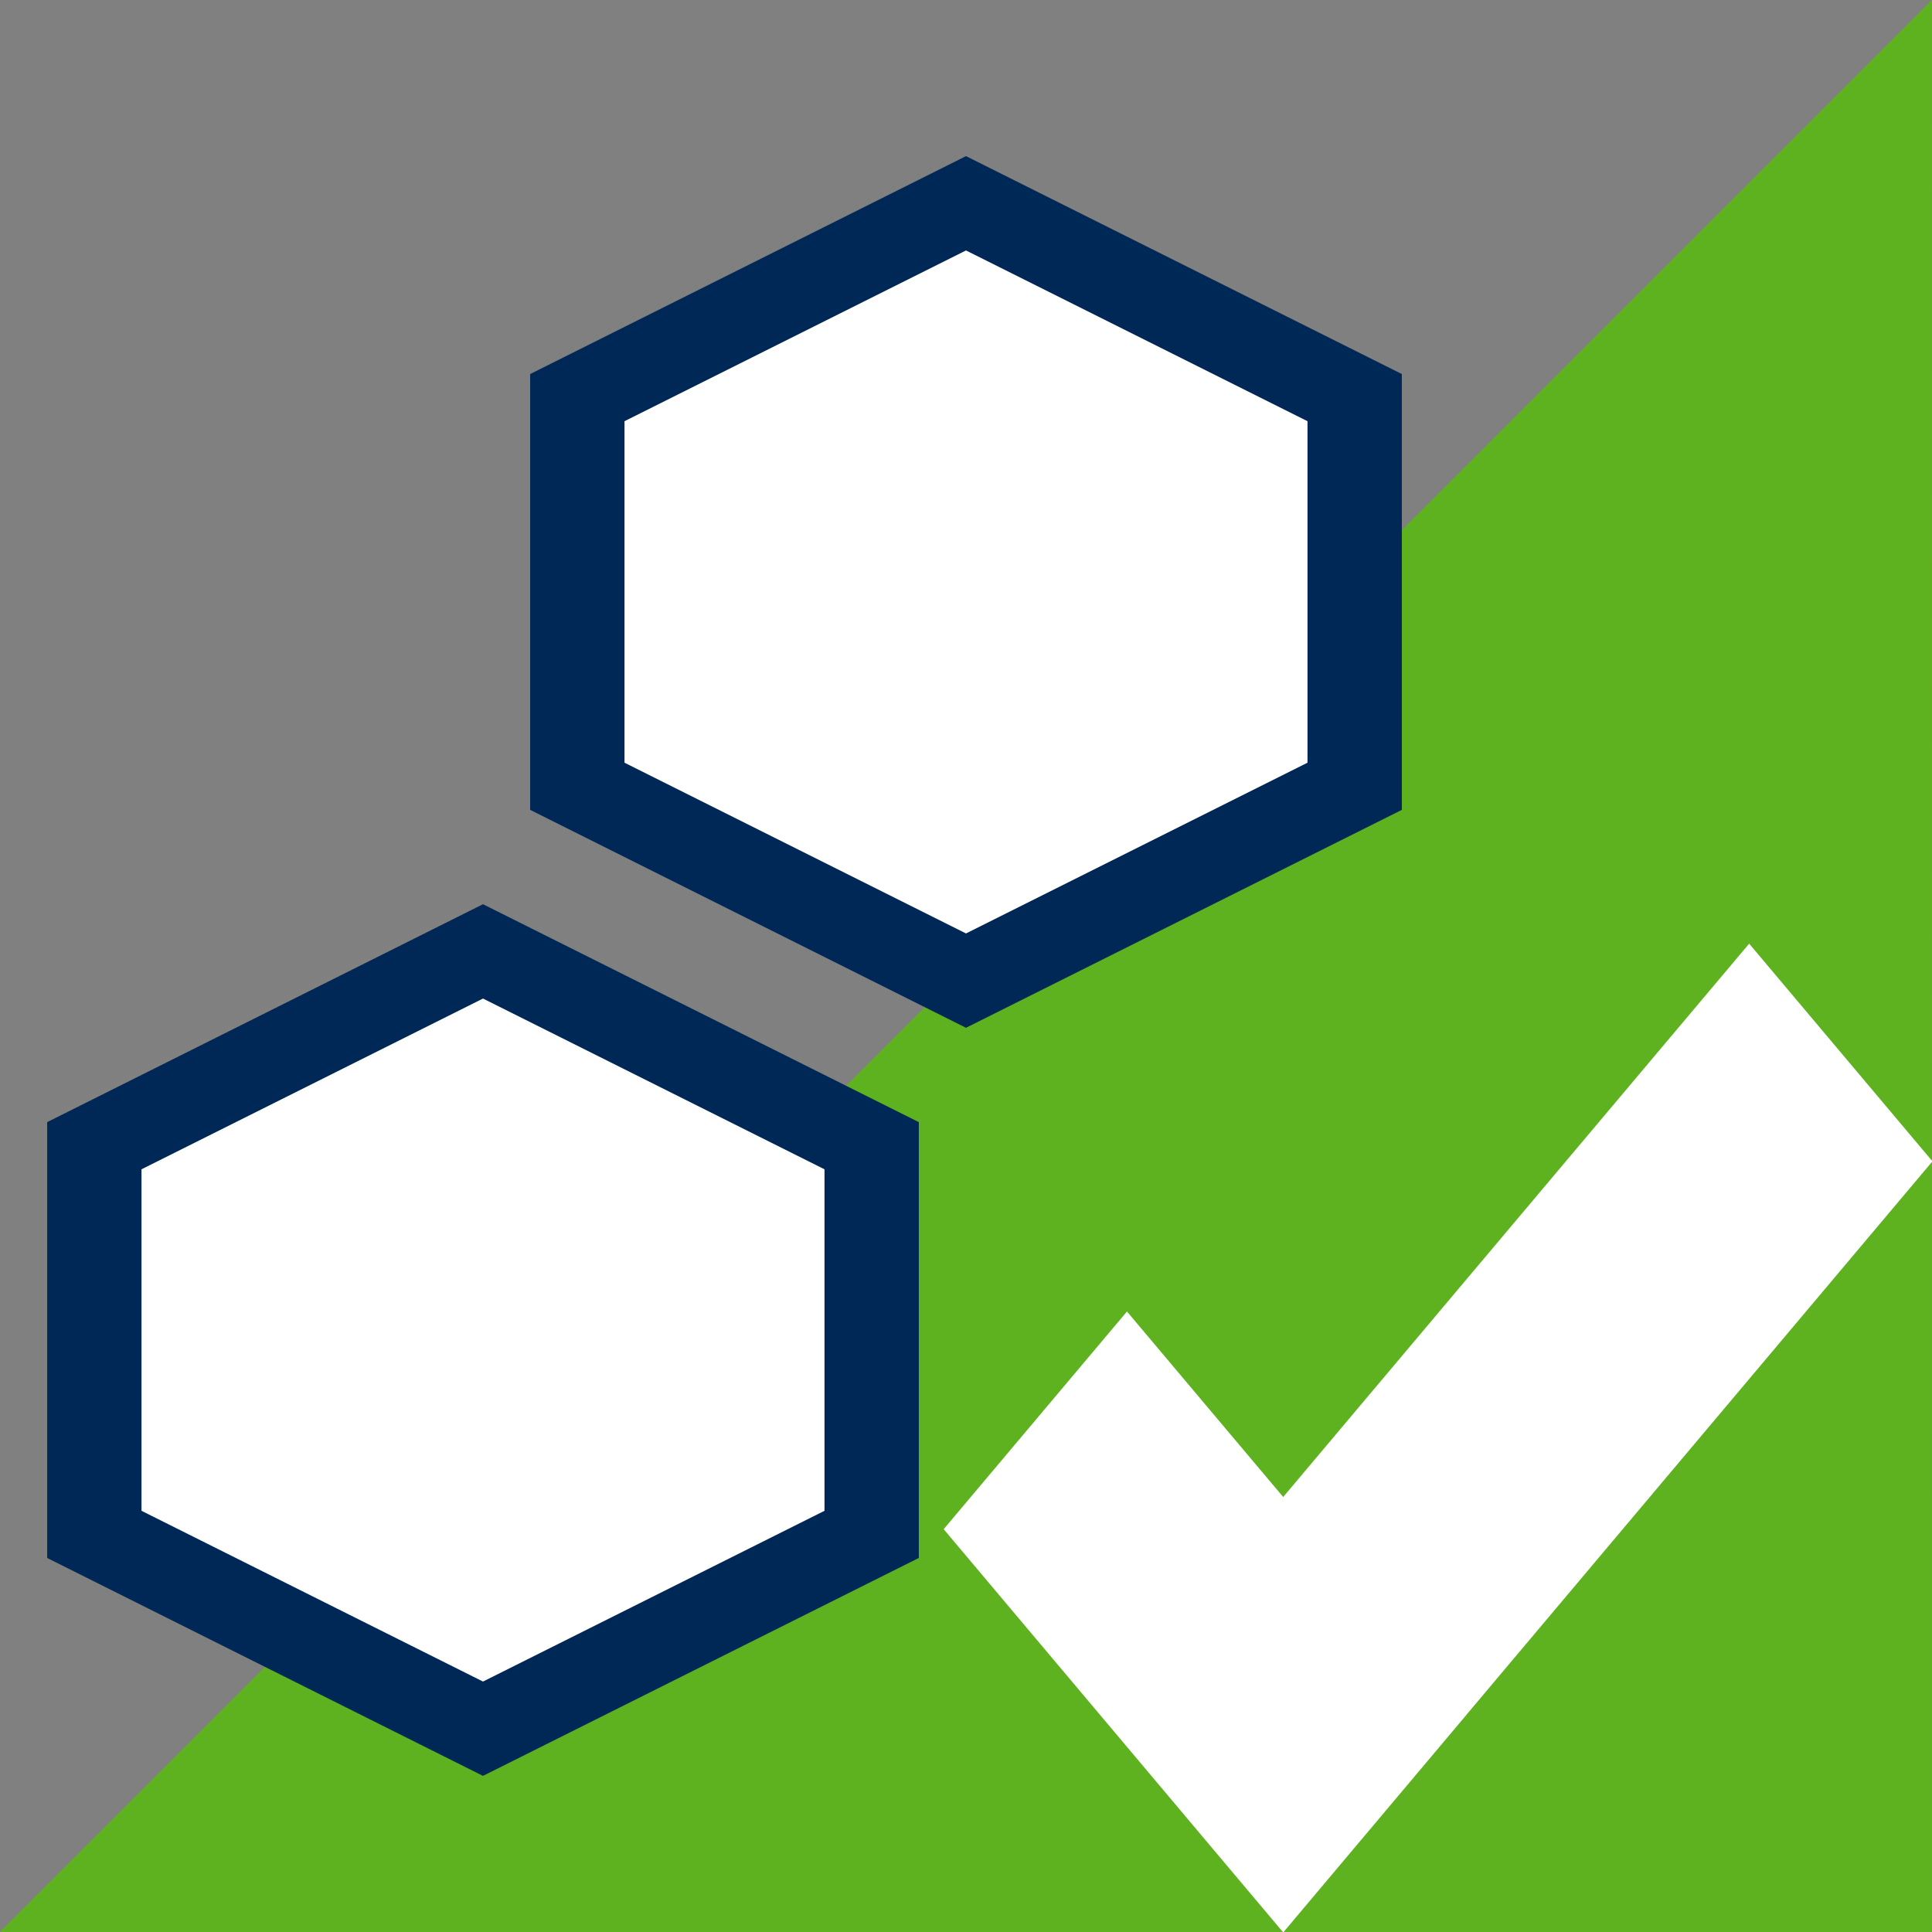 <?xml version="1.0" encoding="UTF-8" standalone="no"?>
<svg
   xmlns:dc="http://purl.org/dc/elements/1.1/"
   xmlns:cc="http://creativecommons.org/ns#"
   xmlns:rdf="http://www.w3.org/1999/02/22-rdf-syntax-ns#"
   xmlns:svg="http://www.w3.org/2000/svg"
   xmlns="http://www.w3.org/2000/svg"
   xmlns:xlink="http://www.w3.org/1999/xlink"
   xmlns:sodipodi="http://sodipodi.sourceforge.net/DTD/sodipodi-0.dtd"
   xmlns:inkscape="http://www.inkscape.org/namespaces/inkscape"
   inkscape:version="1.0 (4035a4fb49, 2020-05-01)"
   sodipodi:docname="state-ok.svg"
   id="svg50"
   height="1024"
   width="1024"
   viewBox="0 0 1024 1024"
   preserveAspectRatio="xMidYMid meet"
   version="1.1">
  <rect x="0" y="0" width="1024" height="1024" fill="#808080" stroke="none"/>
  <sodipodi:namedview
     inkscape:current-layer="svg50"
     inkscape:window-maximized="1"
     inkscape:window-y="22"
     inkscape:window-x="1272"
     inkscape:cy="653.76406"
     inkscape:cx="-101.25933"
     inkscape:zoom="0.45254834"
     showgrid="false"
     id="namedview52"
     inkscape:window-height="1027"
     inkscape:window-width="1920"
     inkscape:pageshadow="2"
     inkscape:pageopacity="0"
     guidetolerance="10"
     gridtolerance="10"
     objecttolerance="10"
     borderopacity="1"
     bordercolor="#666666"
     pagecolor="#ffffff" />
  <defs
     id="defs10">
    <path
       id="b1gaSLawtT"
       d="M512 82.75L281 198.25L281 429.25L512 544.75L743 429.25L743 198.25L512 82.75Z" />
    <path
       id="a6AXKf2m9a"
       d="M256 479.25L25 594.75L25 825.75L256 941.25L487 825.75L487 594.75L256 479.25Z" />
    <path
       id="bLFcBzLIU"
       d="M768 479.19L537 594.69L537 825.69L768 941.19L999 825.69L999 594.69L768 479.19Z" />
    <path
       id="c7J3iqruK"
       d="M512 132.75L331 223.25L331 404.25L512 494.75L693 404.25L693 223.25L512 132.75Z" />
    <path
       id="b1mvLpew04"
       d="M256 529.25L75 619.75L75 800.75L256 891.25L437 800.75L437 619.75L256 529.25Z" />
    <path
       id="caYxZX6TS"
       d="M768 529.25L587 619.75L587 800.75L768 891.25L949 800.75L949 619.75L768 529.25Z" />
    <path
       id="f3yVtQZrzX"
       d="M775.76 785.8L775.77 785.81L725.72 845.25L633 735.14L683.05 675.7L725.71 726.35L852.95 575.25L903 634.69L775.76 785.8Z" />
    <path
       id="aHBXCOe4I"
       d="M791.76 801.8L791.77 801.81L741.72 861.25L649 751.14L699.05 691.7L741.71 742.35L868.95 591.25L919 650.69L791.76 801.8Z" />
  </defs>
  <path
     inkscape:transform-center-x="170.66663"
     transform="matrix(4.457,0,-2.573,5.146,1810.222,-267.067)"
     inkscape:transform-center-y="-170.66666"
     d="m -31.569,250.888 -229.774,0 114.887,-198.99 z"
     inkscape:randomized="0"
     inkscape:rounded="0"
     inkscape:flatsided="true"
     sodipodi:arg2="1.5707963"
     sodipodi:arg1="0.52359878"
     sodipodi:r2="66.329987"
     sodipodi:r1="132.65997"
     sodipodi:cy="184.55814"
     sodipodi:cx="-146.45581"
     sodipodi:sides="3"
     id="path879"
     style="fill:#5eb220;fill-opacity:1"
     sodipodi:type="star" />
  <g
     id="g48">
    <g
       id="g46">
      <g
         id="g14">
        <use
           id="use12"
           fill-opacity="1"
           fill="#002857"
           opacity="1"
           xlink:href="#b1gaSLawtT" />
      </g>
      <g
         id="g18">
        <use
           id="use16"
           fill-opacity="1"
           fill="#002857"
           opacity="1"
           xlink:href="#a6AXKf2m9a" />
      </g>
      <g
         id="g22" />
      <g
         id="g26">
        <use
           id="use24"
           fill-opacity="1"
           fill="#ffffff"
           opacity="1"
           xlink:href="#c7J3iqruK" />
      </g>
      <g
         id="g30">
        <use
           id="use28"
           fill-opacity="1"
           fill="#ffffff"
           opacity="1"
           xlink:href="#b1mvLpew04" />
      </g>
      <g
         id="g34" />
      <g
         id="g44">
        <g
           id="g38" />
        <g
           id="g42">
          <use
             height="100%"
             width="100%"
             y="0"
             x="0"
             transform="matrix(1.941,0,0,1.941,-759.541,-647.463)"
             id="use40"
             fill-opacity="1"
             fill="#ffffff"
             opacity="1"
             xlink:href="#aHBXCOe4I" />
        </g>
      </g>
    </g>
  </g>
</svg>
